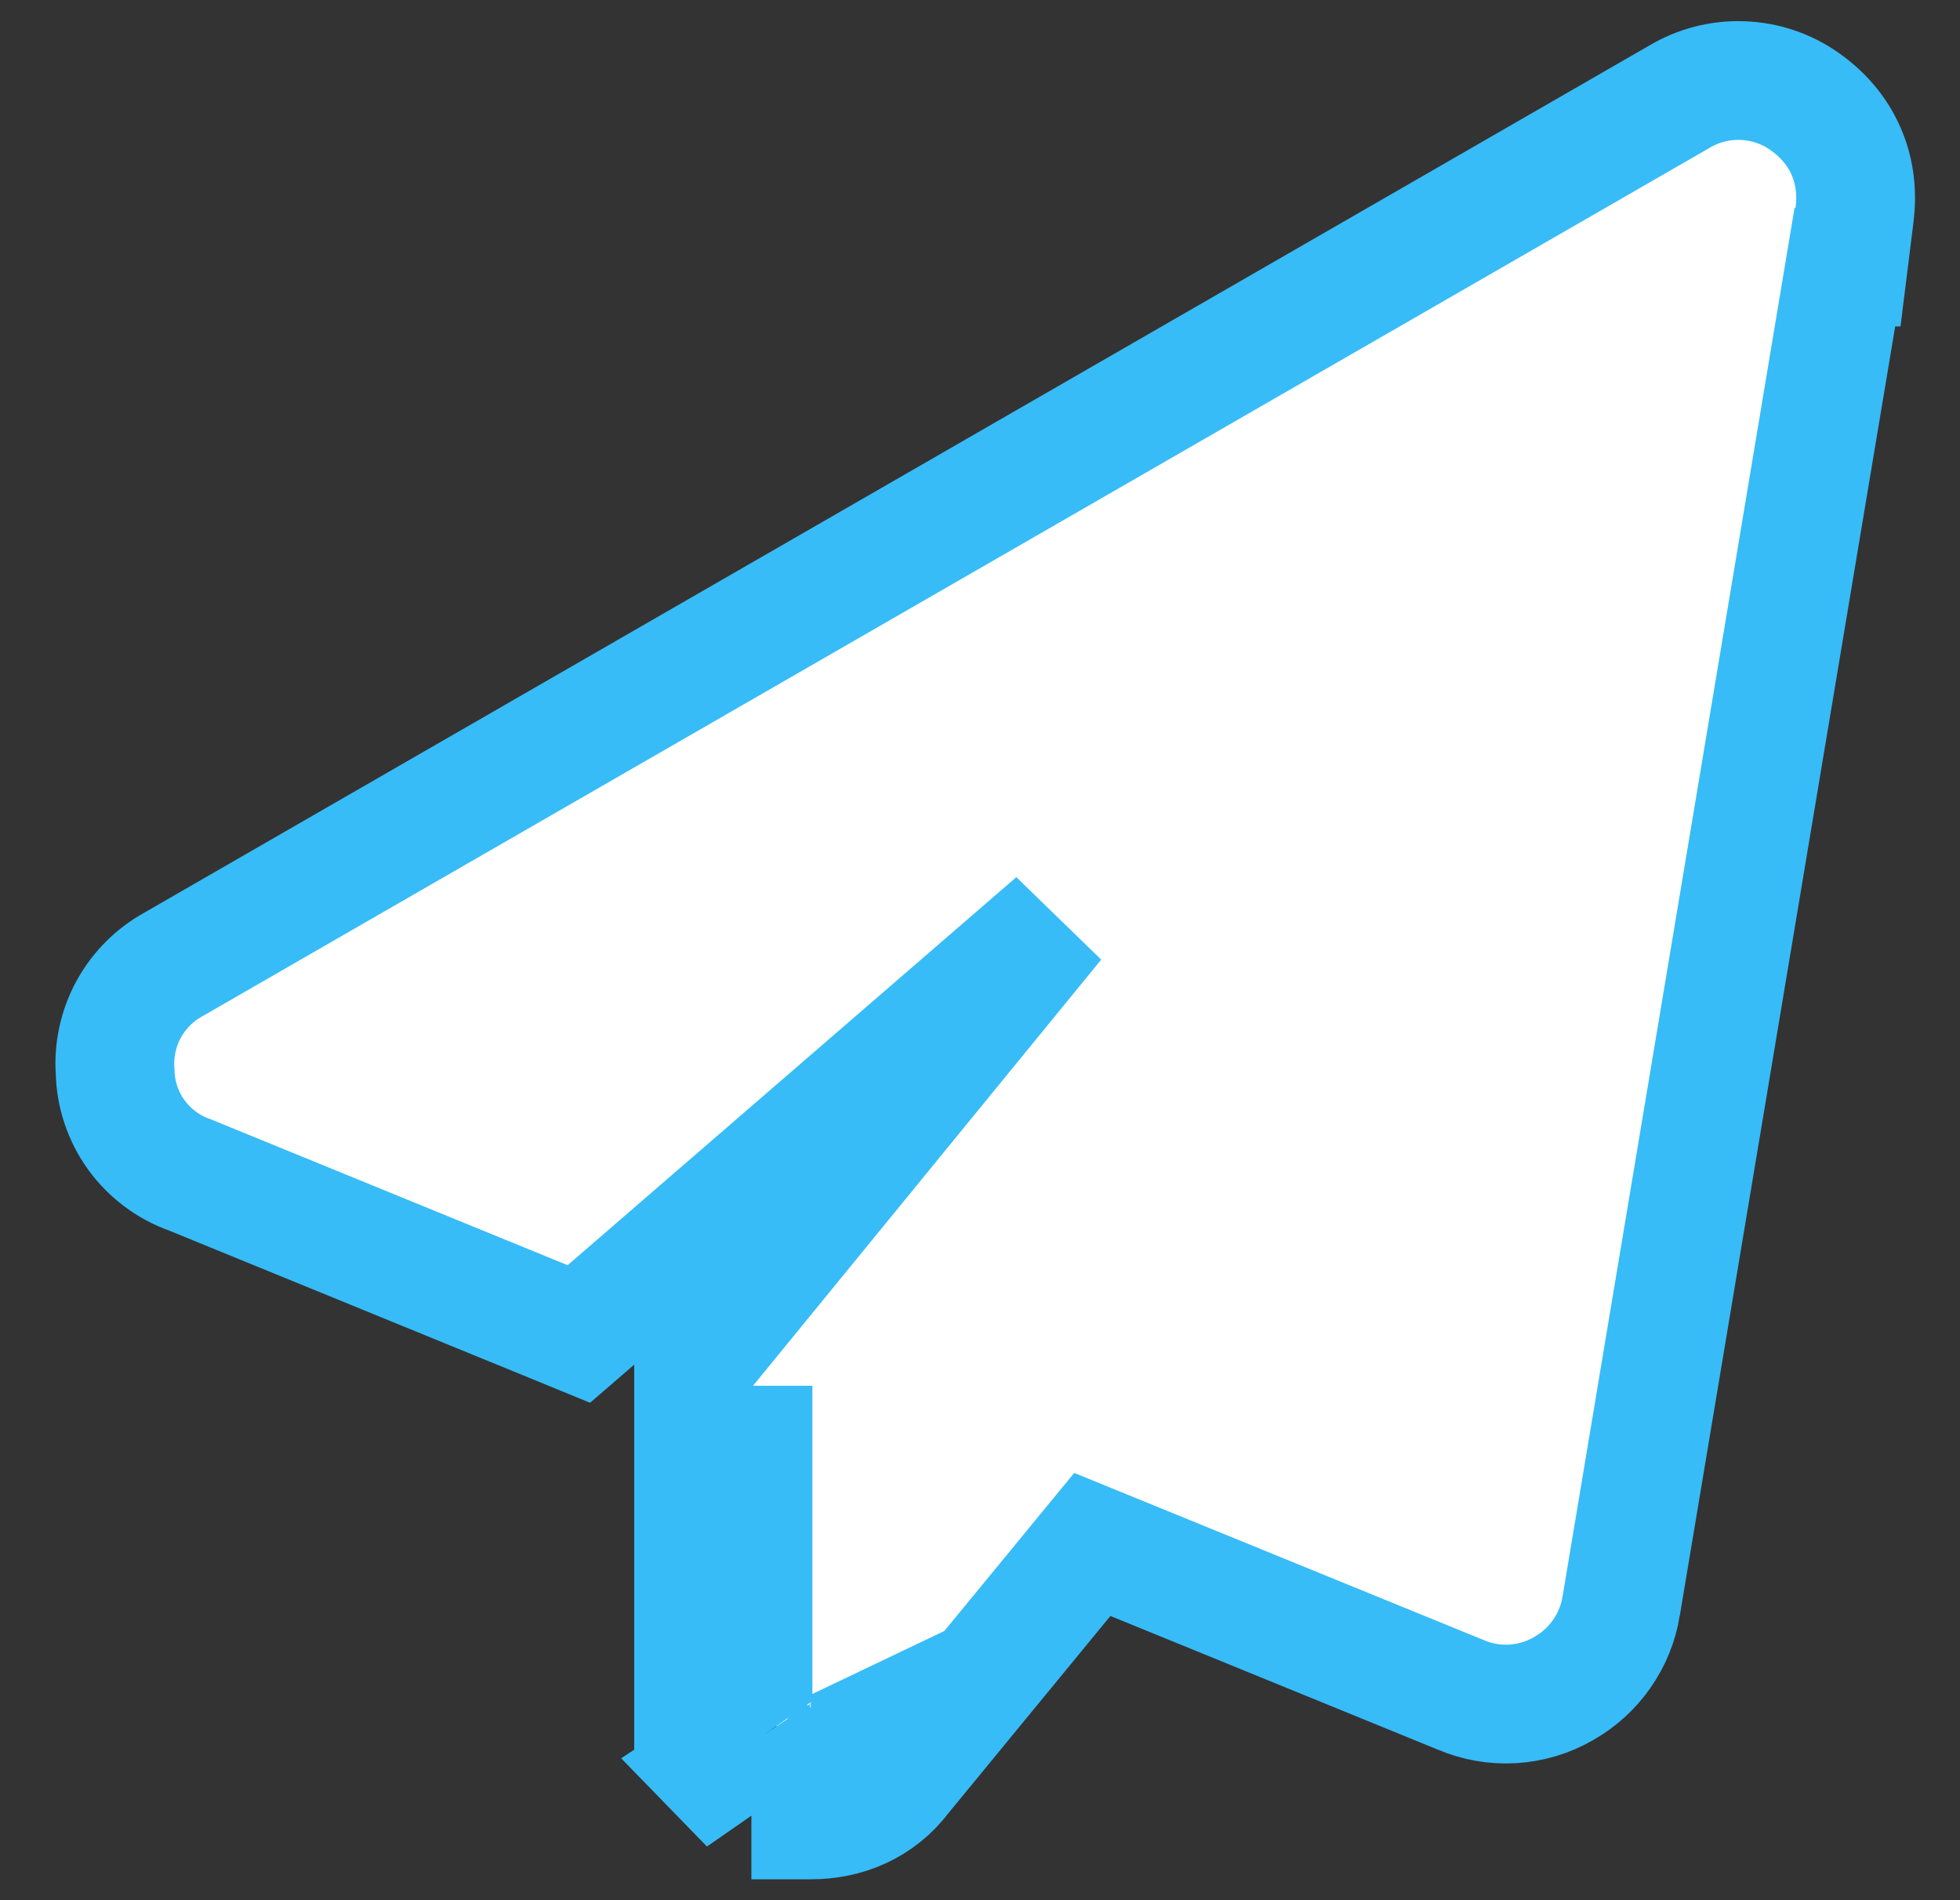 <svg width="33" height="32" viewBox="0 0 33 32" fill="none" xmlns="http://www.w3.org/2000/svg">
<rect x="0" y="0" width="33" height="32" fill="#333333" stroke="none"/>
<path d="M12.678 28.676H11.678V28.675V23.337V22.98L11.904 22.704L17.766 15.528L10.211 22.063L9.746 22.465L9.178 22.232L3.202 19.788C2.837 19.66 2.52 19.423 2.293 19.109C2.069 18.797 1.945 18.424 1.938 18.041C1.913 17.683 1.991 17.324 2.161 17.007C2.337 16.681 2.604 16.413 2.929 16.236L28.275 1.629C28.594 1.439 28.961 1.344 29.332 1.357C29.707 1.369 30.071 1.49 30.379 1.706L30.379 1.706C30.676 1.914 30.928 2.192 31.083 2.549C31.238 2.904 31.268 3.273 31.224 3.621L31.115 4.497H31.062L27.296 27.044C27.296 27.045 27.295 27.046 27.295 27.047C27.248 27.338 27.136 27.613 26.967 27.854C26.8 28.093 26.582 28.291 26.328 28.435C26.067 28.587 25.773 28.676 25.47 28.694C25.169 28.712 24.867 28.659 24.59 28.54L18.391 26.009L15.192 29.904C14.807 30.42 14.238 30.648 13.654 30.648C13.653 30.648 13.652 30.648 13.651 30.648V29.648M12.678 28.676C12.678 28.871 12.738 29.062 12.849 29.222M12.678 28.676V23.337V28.676ZM12.849 29.222L12.016 29.776C12.018 29.778 12.02 29.781 12.022 29.784C12.024 29.787 12.026 29.79 12.028 29.792L12.849 29.222ZM12.849 29.222C12.937 29.354 13.056 29.462 13.196 29.537C13.336 29.611 13.492 29.65 13.651 29.648M13.651 29.648C13.975 29.648 14.231 29.529 14.401 29.29L13.651 29.648Z" fill="white" stroke="#37BCF7" stroke-width="2"/>
</svg>
